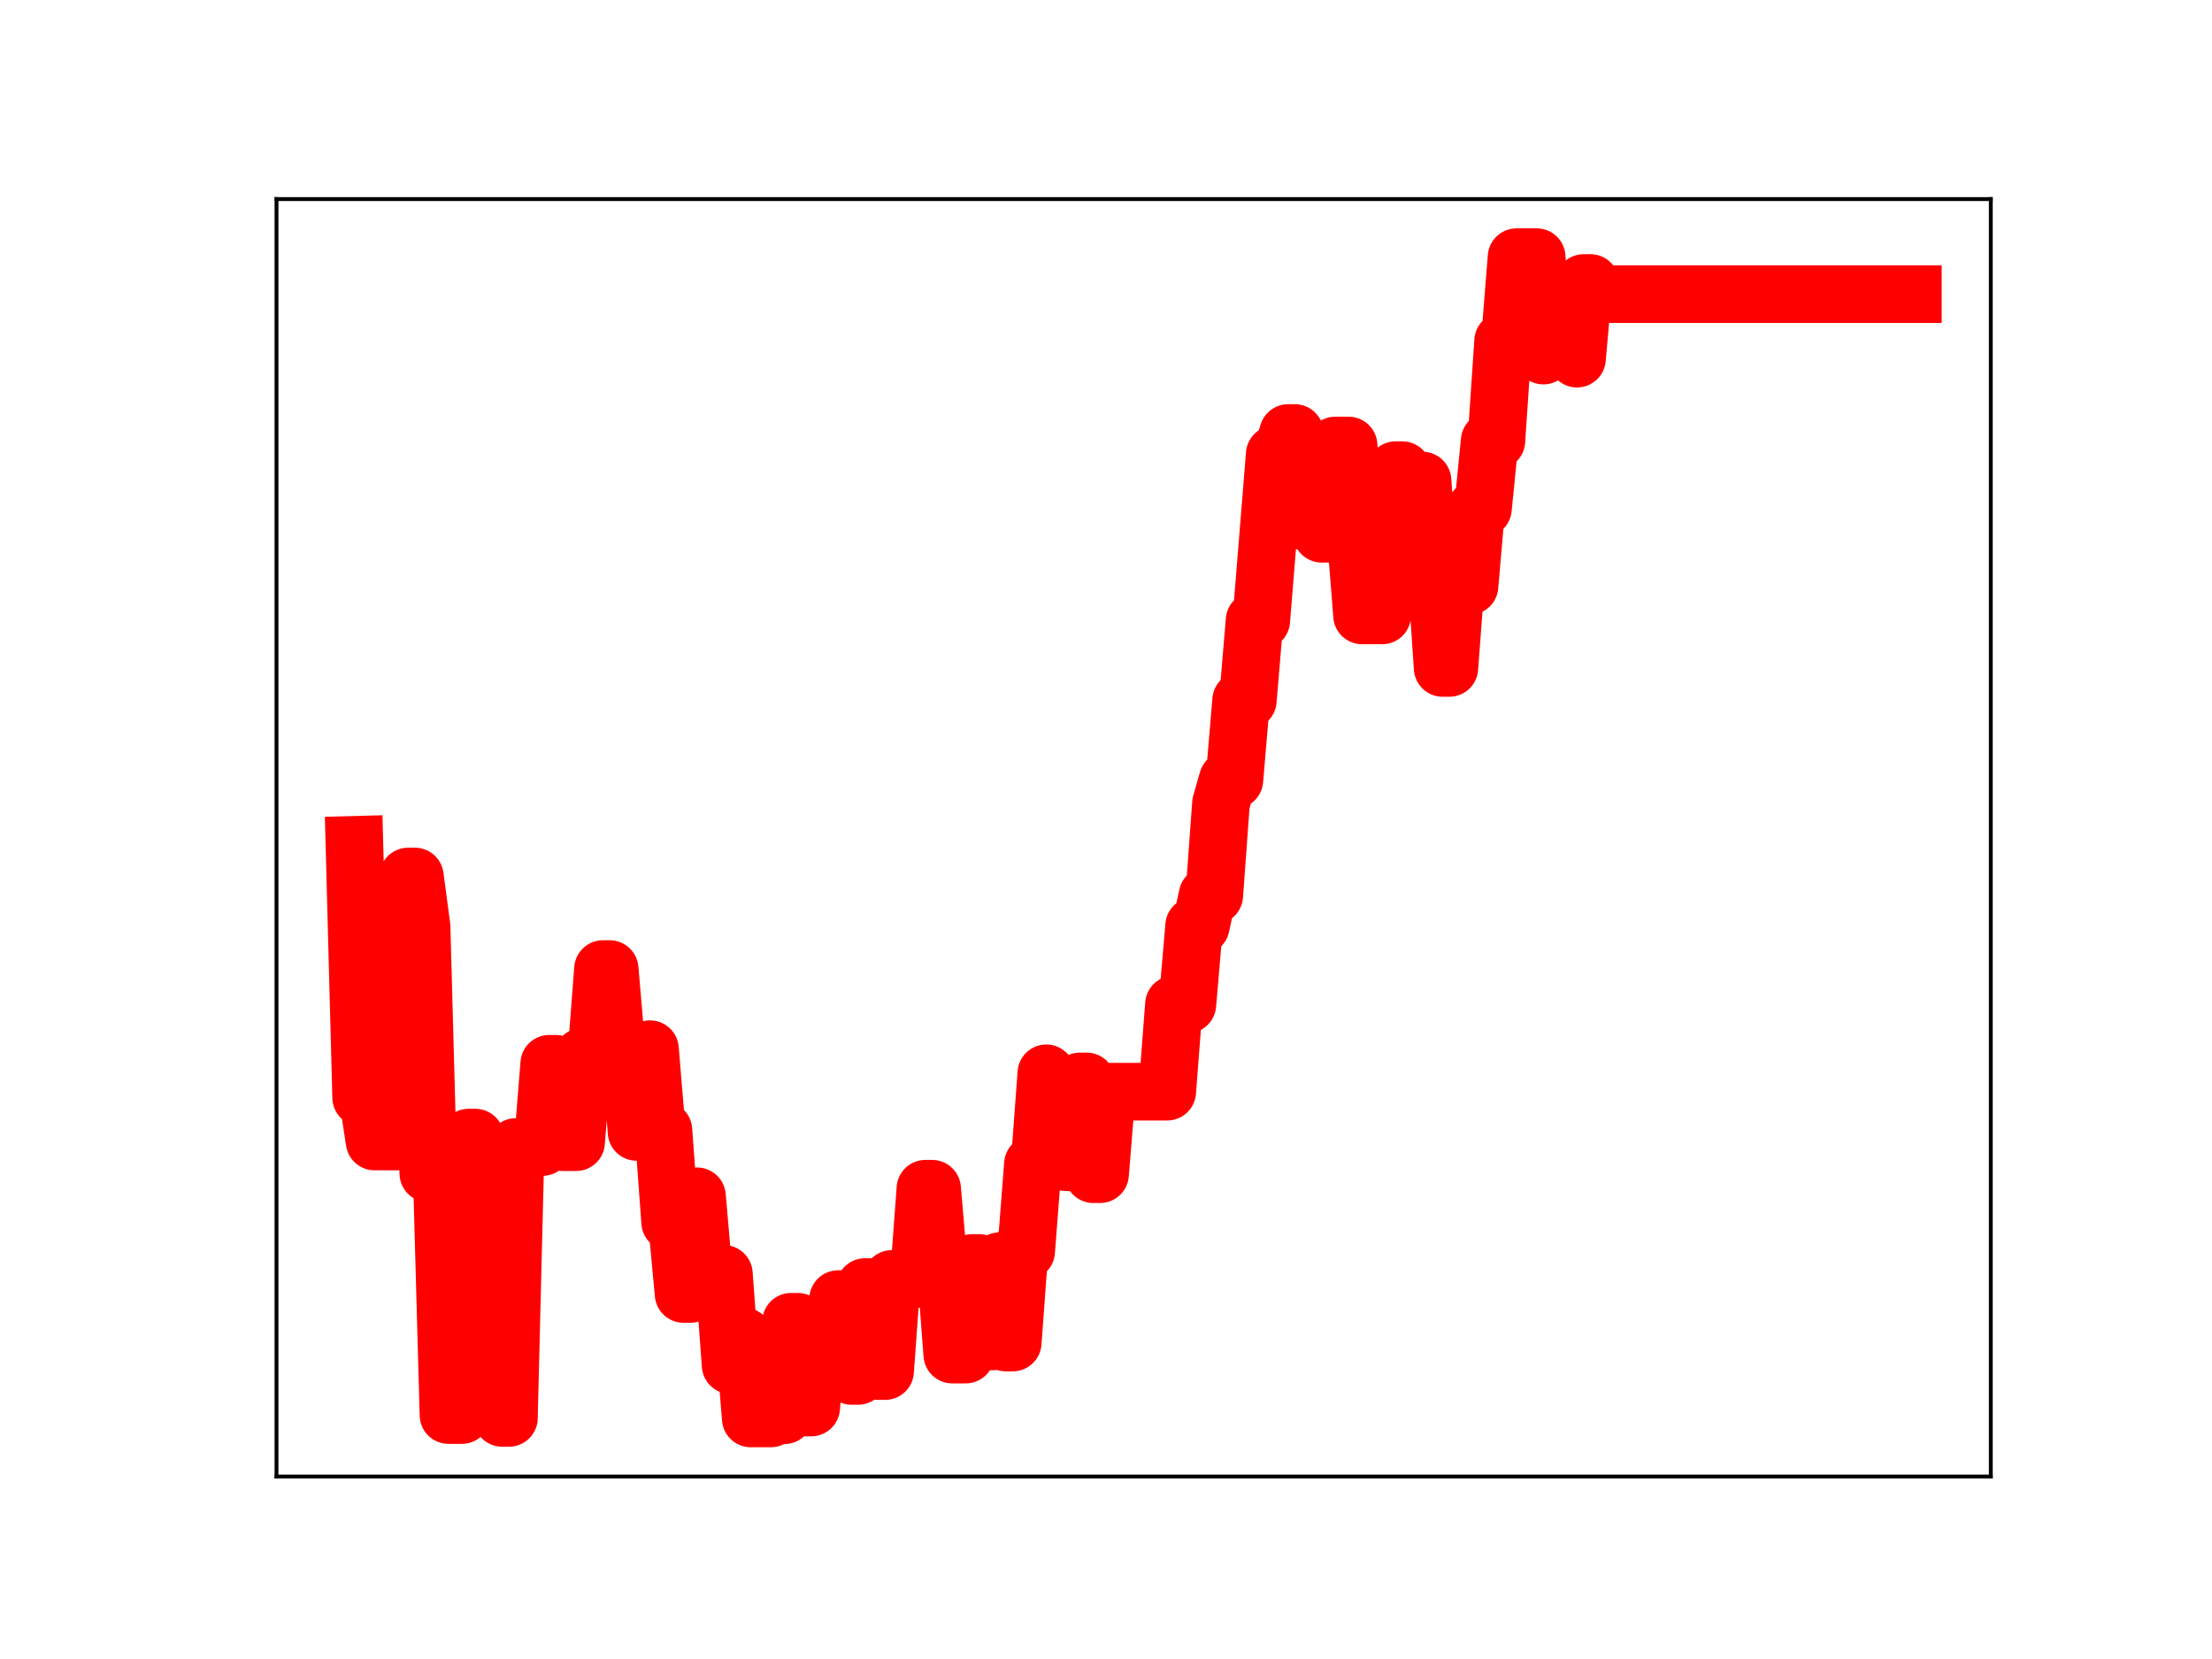 <?xml version="1.0" encoding="utf-8" standalone="no"?>
<!DOCTYPE svg PUBLIC "-//W3C//DTD SVG 1.1//EN"
  "http://www.w3.org/Graphics/SVG/1.1/DTD/svg11.dtd">
<!-- Created with matplotlib (https://matplotlib.org/) -->
<svg height="345.6pt" version="1.1" viewBox="0 0 460.8 345.6" width="460.8pt" xmlns="http://www.w3.org/2000/svg" xmlns:xlink="http://www.w3.org/1999/xlink">
 <defs>
  <style type="text/css">
*{stroke-linecap:butt;stroke-linejoin:round;}
  </style>
 </defs>
 <g id="figure_1">
  <g id="patch_1">
   <path d="M 0 345.6 
L 460.8 345.6 
L 460.8 0 
L 0 0 
z
" style="fill:#ffffff;"/>
  </g>
  <g id="axes_1">
   <g id="patch_2">
    <path d="M 57.6 307.584 
L 414.72 307.584 
L 414.72 41.472 
L 57.6 41.472 
z
" style="fill:#ffffff;"/>
   </g>
   <g id="line2d_1">
    <path clip-path="url(#p37bda23db8)" d="M 73.833 175.988 
L 75.232 228.635 
L 76.631 228.635 
L 78.031 237.8 
L 83.628 237.8 
L 85.028 182.588 
L 86.427 182.588 
L 87.826 193.062 
L 89.226 244.445 
L 92.025 244.445 
L 93.424 294.781 
L 96.223 294.781 
L 97.622 236.983 
L 99.021 236.983 
L 100.421 243.091 
L 103.22 243.091 
L 104.619 295.378 
L 106.018 295.378 
L 107.418 238.943 
L 113.015 238.943 
L 114.415 221.601 
L 115.814 221.601 
L 117.213 237.939 
L 120.012 237.939 
L 121.411 220.088 
L 124.21 220.088 
L 125.61 201.867 
L 127.009 201.867 
L 128.408 218.136 
L 131.207 218.136 
L 132.606 235.799 
L 134.006 235.799 
L 135.405 218.561 
L 136.805 235.437 
L 138.204 235.437 
L 139.603 254.598 
L 141.003 254.598 
L 142.402 269.558 
L 143.801 269.558 
L 145.201 249.209 
L 146.6 265.376 
L 150.798 265.376 
L 152.198 284.385 
L 153.597 284.385 
L 154.996 278.425 
L 156.396 295.488 
L 160.594 295.488 
L 161.993 294.825 
L 163.393 294.825 
L 164.792 275.349 
L 166.191 275.349 
L 167.591 293.213 
L 168.99 293.213 
L 170.389 276.299 
L 173.188 276.299 
L 174.588 270.628 
L 175.987 270.628 
L 177.386 286.627 
L 178.786 286.627 
L 180.185 268.114 
L 181.584 268.114 
L 182.984 285.623 
L 184.383 285.623 
L 185.783 266.426 
L 191.38 266.426 
L 192.779 247.632 
L 194.179 247.632 
L 195.578 263.879 
L 196.978 263.879 
L 198.377 282.187 
L 201.176 282.187 
L 202.575 263.097 
L 203.974 263.097 
L 205.374 279.452 
L 206.773 279.452 
L 208.173 262.74 
L 209.572 279.682 
L 210.971 279.682 
L 212.371 260.66 
L 213.77 260.66 
L 215.169 242.538 
L 216.569 242.538 
L 217.968 223.584 
L 219.368 226.088 
L 220.767 226.088 
L 222.166 242.114 
L 223.566 242.114 
L 224.965 225.278 
L 226.364 225.278 
L 227.764 244.607 
L 229.163 244.607 
L 230.563 227.417 
L 243.157 227.417 
L 244.556 209.239 
L 247.355 209.239 
L 248.754 192.888 
L 250.154 192.888 
L 251.553 186.55 
L 252.952 186.55 
L 254.352 167.353 
L 255.751 162.471 
L 257.151 162.471 
L 258.55 145.904 
L 259.949 145.904 
L 261.349 129.261 
L 262.748 129.261 
L 265.547 94.644 
L 266.946 94.644 
L 268.346 90.201 
L 269.745 90.201 
L 271.144 108.501 
L 272.544 108.501 
L 273.943 107.318 
L 275.342 111.193 
L 276.742 111.193 
L 278.141 92.808 
L 280.94 92.808 
L 283.739 128.203 
L 287.937 128.203 
L 290.736 97.94 
L 292.135 97.94 
L 293.534 100.104 
L 296.333 100.104 
L 297.732 118.602 
L 299.132 118.602 
L 300.531 139.148 
L 301.931 139.148 
L 303.33 120.466 
L 304.729 122.074 
L 306.129 122.074 
L 307.528 105.932 
L 308.927 105.932 
L 310.327 91.837 
L 311.726 91.837 
L 313.126 71.06 
L 314.525 71.06 
L 315.924 53.568 
L 320.122 53.568 
L 321.522 74.077 
L 322.921 73.08 
L 324.321 73.08 
L 325.72 73.277 
L 327.119 73.277 
L 328.519 74.716 
L 329.918 58.951 
L 331.317 58.951 
L 332.717 61.275 
L 398.487 61.275 
L 398.487 61.275 
" style="fill:none;stroke:#ff0000;stroke-linecap:square;stroke-width:12;"/>
    <defs>
     <path d="M 0 3 
C 0.796 3 1.559 2.684 2.121 2.121 
C 2.684 1.559 3 0.796 3 0 
C 3 -0.796 2.684 -1.559 2.121 -2.121 
C 1.559 -2.684 0.796 -3 0 -3 
C -0.796 -3 -1.559 -2.684 -2.121 -2.121 
C -2.684 -1.559 -3 -0.796 -3 0 
C -3 0.796 -2.684 1.559 -2.121 2.121 
C -1.559 2.684 -0.796 3 0 3 
z
" id="md9be001f1d" style="stroke:#ff0000;"/>
    </defs>
    <g clip-path="url(#p37bda23db8)">
     <use style="fill:#ff0000;stroke:#ff0000;" x="73.833" xlink:href="#md9be001f1d" y="175.988"/>
     <use style="fill:#ff0000;stroke:#ff0000;" x="75.232" xlink:href="#md9be001f1d" y="228.635"/>
     <use style="fill:#ff0000;stroke:#ff0000;" x="76.631" xlink:href="#md9be001f1d" y="228.635"/>
     <use style="fill:#ff0000;stroke:#ff0000;" x="78.031" xlink:href="#md9be001f1d" y="237.8"/>
     <use style="fill:#ff0000;stroke:#ff0000;" x="79.43" xlink:href="#md9be001f1d" y="237.8"/>
     <use style="fill:#ff0000;stroke:#ff0000;" x="80.83" xlink:href="#md9be001f1d" y="237.8"/>
     <use style="fill:#ff0000;stroke:#ff0000;" x="82.229" xlink:href="#md9be001f1d" y="237.8"/>
     <use style="fill:#ff0000;stroke:#ff0000;" x="83.628" xlink:href="#md9be001f1d" y="237.8"/>
     <use style="fill:#ff0000;stroke:#ff0000;" x="85.028" xlink:href="#md9be001f1d" y="182.588"/>
     <use style="fill:#ff0000;stroke:#ff0000;" x="86.427" xlink:href="#md9be001f1d" y="182.588"/>
     <use style="fill:#ff0000;stroke:#ff0000;" x="87.826" xlink:href="#md9be001f1d" y="193.062"/>
     <use style="fill:#ff0000;stroke:#ff0000;" x="89.226" xlink:href="#md9be001f1d" y="244.445"/>
     <use style="fill:#ff0000;stroke:#ff0000;" x="90.625" xlink:href="#md9be001f1d" y="244.445"/>
     <use style="fill:#ff0000;stroke:#ff0000;" x="92.025" xlink:href="#md9be001f1d" y="244.445"/>
     <use style="fill:#ff0000;stroke:#ff0000;" x="93.424" xlink:href="#md9be001f1d" y="294.781"/>
     <use style="fill:#ff0000;stroke:#ff0000;" x="94.823" xlink:href="#md9be001f1d" y="294.781"/>
     <use style="fill:#ff0000;stroke:#ff0000;" x="96.223" xlink:href="#md9be001f1d" y="294.781"/>
     <use style="fill:#ff0000;stroke:#ff0000;" x="97.622" xlink:href="#md9be001f1d" y="236.983"/>
     <use style="fill:#ff0000;stroke:#ff0000;" x="99.021" xlink:href="#md9be001f1d" y="236.983"/>
     <use style="fill:#ff0000;stroke:#ff0000;" x="100.421" xlink:href="#md9be001f1d" y="243.091"/>
     <use style="fill:#ff0000;stroke:#ff0000;" x="101.82" xlink:href="#md9be001f1d" y="243.091"/>
     <use style="fill:#ff0000;stroke:#ff0000;" x="103.22" xlink:href="#md9be001f1d" y="243.091"/>
     <use style="fill:#ff0000;stroke:#ff0000;" x="104.619" xlink:href="#md9be001f1d" y="295.378"/>
     <use style="fill:#ff0000;stroke:#ff0000;" x="106.018" xlink:href="#md9be001f1d" y="295.378"/>
     <use style="fill:#ff0000;stroke:#ff0000;" x="107.418" xlink:href="#md9be001f1d" y="238.943"/>
     <use style="fill:#ff0000;stroke:#ff0000;" x="108.817" xlink:href="#md9be001f1d" y="238.943"/>
     <use style="fill:#ff0000;stroke:#ff0000;" x="110.216" xlink:href="#md9be001f1d" y="238.943"/>
     <use style="fill:#ff0000;stroke:#ff0000;" x="111.616" xlink:href="#md9be001f1d" y="238.943"/>
     <use style="fill:#ff0000;stroke:#ff0000;" x="113.015" xlink:href="#md9be001f1d" y="238.943"/>
     <use style="fill:#ff0000;stroke:#ff0000;" x="114.415" xlink:href="#md9be001f1d" y="221.601"/>
     <use style="fill:#ff0000;stroke:#ff0000;" x="115.814" xlink:href="#md9be001f1d" y="221.601"/>
     <use style="fill:#ff0000;stroke:#ff0000;" x="117.213" xlink:href="#md9be001f1d" y="237.939"/>
     <use style="fill:#ff0000;stroke:#ff0000;" x="118.613" xlink:href="#md9be001f1d" y="237.939"/>
     <use style="fill:#ff0000;stroke:#ff0000;" x="120.012" xlink:href="#md9be001f1d" y="237.939"/>
     <use style="fill:#ff0000;stroke:#ff0000;" x="121.411" xlink:href="#md9be001f1d" y="220.088"/>
     <use style="fill:#ff0000;stroke:#ff0000;" x="122.811" xlink:href="#md9be001f1d" y="220.088"/>
     <use style="fill:#ff0000;stroke:#ff0000;" x="124.21" xlink:href="#md9be001f1d" y="220.088"/>
     <use style="fill:#ff0000;stroke:#ff0000;" x="125.61" xlink:href="#md9be001f1d" y="201.867"/>
     <use style="fill:#ff0000;stroke:#ff0000;" x="127.009" xlink:href="#md9be001f1d" y="201.867"/>
     <use style="fill:#ff0000;stroke:#ff0000;" x="128.408" xlink:href="#md9be001f1d" y="218.136"/>
     <use style="fill:#ff0000;stroke:#ff0000;" x="129.808" xlink:href="#md9be001f1d" y="218.136"/>
     <use style="fill:#ff0000;stroke:#ff0000;" x="131.207" xlink:href="#md9be001f1d" y="218.136"/>
     <use style="fill:#ff0000;stroke:#ff0000;" x="132.606" xlink:href="#md9be001f1d" y="235.799"/>
     <use style="fill:#ff0000;stroke:#ff0000;" x="134.006" xlink:href="#md9be001f1d" y="235.799"/>
     <use style="fill:#ff0000;stroke:#ff0000;" x="135.405" xlink:href="#md9be001f1d" y="218.561"/>
     <use style="fill:#ff0000;stroke:#ff0000;" x="136.805" xlink:href="#md9be001f1d" y="235.437"/>
     <use style="fill:#ff0000;stroke:#ff0000;" x="138.204" xlink:href="#md9be001f1d" y="235.437"/>
     <use style="fill:#ff0000;stroke:#ff0000;" x="139.603" xlink:href="#md9be001f1d" y="254.598"/>
     <use style="fill:#ff0000;stroke:#ff0000;" x="141.003" xlink:href="#md9be001f1d" y="254.598"/>
     <use style="fill:#ff0000;stroke:#ff0000;" x="142.402" xlink:href="#md9be001f1d" y="269.558"/>
     <use style="fill:#ff0000;stroke:#ff0000;" x="143.801" xlink:href="#md9be001f1d" y="269.558"/>
     <use style="fill:#ff0000;stroke:#ff0000;" x="145.201" xlink:href="#md9be001f1d" y="249.209"/>
     <use style="fill:#ff0000;stroke:#ff0000;" x="146.6" xlink:href="#md9be001f1d" y="265.376"/>
     <use style="fill:#ff0000;stroke:#ff0000;" x="147.999" xlink:href="#md9be001f1d" y="265.376"/>
     <use style="fill:#ff0000;stroke:#ff0000;" x="149.399" xlink:href="#md9be001f1d" y="265.376"/>
     <use style="fill:#ff0000;stroke:#ff0000;" x="150.798" xlink:href="#md9be001f1d" y="265.376"/>
     <use style="fill:#ff0000;stroke:#ff0000;" x="152.198" xlink:href="#md9be001f1d" y="284.385"/>
     <use style="fill:#ff0000;stroke:#ff0000;" x="153.597" xlink:href="#md9be001f1d" y="284.385"/>
     <use style="fill:#ff0000;stroke:#ff0000;" x="154.996" xlink:href="#md9be001f1d" y="278.425"/>
     <use style="fill:#ff0000;stroke:#ff0000;" x="156.396" xlink:href="#md9be001f1d" y="295.488"/>
     <use style="fill:#ff0000;stroke:#ff0000;" x="157.795" xlink:href="#md9be001f1d" y="295.488"/>
     <use style="fill:#ff0000;stroke:#ff0000;" x="159.194" xlink:href="#md9be001f1d" y="295.488"/>
     <use style="fill:#ff0000;stroke:#ff0000;" x="160.594" xlink:href="#md9be001f1d" y="295.488"/>
     <use style="fill:#ff0000;stroke:#ff0000;" x="161.993" xlink:href="#md9be001f1d" y="294.825"/>
     <use style="fill:#ff0000;stroke:#ff0000;" x="163.393" xlink:href="#md9be001f1d" y="294.825"/>
     <use style="fill:#ff0000;stroke:#ff0000;" x="164.792" xlink:href="#md9be001f1d" y="275.349"/>
     <use style="fill:#ff0000;stroke:#ff0000;" x="166.191" xlink:href="#md9be001f1d" y="275.349"/>
     <use style="fill:#ff0000;stroke:#ff0000;" x="167.591" xlink:href="#md9be001f1d" y="293.213"/>
     <use style="fill:#ff0000;stroke:#ff0000;" x="168.99" xlink:href="#md9be001f1d" y="293.213"/>
     <use style="fill:#ff0000;stroke:#ff0000;" x="170.389" xlink:href="#md9be001f1d" y="276.299"/>
     <use style="fill:#ff0000;stroke:#ff0000;" x="171.789" xlink:href="#md9be001f1d" y="276.299"/>
     <use style="fill:#ff0000;stroke:#ff0000;" x="173.188" xlink:href="#md9be001f1d" y="276.299"/>
     <use style="fill:#ff0000;stroke:#ff0000;" x="174.588" xlink:href="#md9be001f1d" y="270.628"/>
     <use style="fill:#ff0000;stroke:#ff0000;" x="175.987" xlink:href="#md9be001f1d" y="270.628"/>
     <use style="fill:#ff0000;stroke:#ff0000;" x="177.386" xlink:href="#md9be001f1d" y="286.627"/>
     <use style="fill:#ff0000;stroke:#ff0000;" x="178.786" xlink:href="#md9be001f1d" y="286.627"/>
     <use style="fill:#ff0000;stroke:#ff0000;" x="180.185" xlink:href="#md9be001f1d" y="268.114"/>
     <use style="fill:#ff0000;stroke:#ff0000;" x="181.584" xlink:href="#md9be001f1d" y="268.114"/>
     <use style="fill:#ff0000;stroke:#ff0000;" x="182.984" xlink:href="#md9be001f1d" y="285.623"/>
     <use style="fill:#ff0000;stroke:#ff0000;" x="184.383" xlink:href="#md9be001f1d" y="285.623"/>
     <use style="fill:#ff0000;stroke:#ff0000;" x="185.783" xlink:href="#md9be001f1d" y="266.426"/>
     <use style="fill:#ff0000;stroke:#ff0000;" x="187.182" xlink:href="#md9be001f1d" y="266.426"/>
     <use style="fill:#ff0000;stroke:#ff0000;" x="188.581" xlink:href="#md9be001f1d" y="266.426"/>
     <use style="fill:#ff0000;stroke:#ff0000;" x="189.981" xlink:href="#md9be001f1d" y="266.426"/>
     <use style="fill:#ff0000;stroke:#ff0000;" x="191.38" xlink:href="#md9be001f1d" y="266.426"/>
     <use style="fill:#ff0000;stroke:#ff0000;" x="192.779" xlink:href="#md9be001f1d" y="247.632"/>
     <use style="fill:#ff0000;stroke:#ff0000;" x="194.179" xlink:href="#md9be001f1d" y="247.632"/>
     <use style="fill:#ff0000;stroke:#ff0000;" x="195.578" xlink:href="#md9be001f1d" y="263.879"/>
     <use style="fill:#ff0000;stroke:#ff0000;" x="196.978" xlink:href="#md9be001f1d" y="263.879"/>
     <use style="fill:#ff0000;stroke:#ff0000;" x="198.377" xlink:href="#md9be001f1d" y="282.187"/>
     <use style="fill:#ff0000;stroke:#ff0000;" x="199.776" xlink:href="#md9be001f1d" y="282.187"/>
     <use style="fill:#ff0000;stroke:#ff0000;" x="201.176" xlink:href="#md9be001f1d" y="282.187"/>
     <use style="fill:#ff0000;stroke:#ff0000;" x="202.575" xlink:href="#md9be001f1d" y="263.097"/>
     <use style="fill:#ff0000;stroke:#ff0000;" x="203.974" xlink:href="#md9be001f1d" y="263.097"/>
     <use style="fill:#ff0000;stroke:#ff0000;" x="205.374" xlink:href="#md9be001f1d" y="279.452"/>
     <use style="fill:#ff0000;stroke:#ff0000;" x="206.773" xlink:href="#md9be001f1d" y="279.452"/>
     <use style="fill:#ff0000;stroke:#ff0000;" x="208.173" xlink:href="#md9be001f1d" y="262.74"/>
     <use style="fill:#ff0000;stroke:#ff0000;" x="209.572" xlink:href="#md9be001f1d" y="279.682"/>
     <use style="fill:#ff0000;stroke:#ff0000;" x="210.971" xlink:href="#md9be001f1d" y="279.682"/>
     <use style="fill:#ff0000;stroke:#ff0000;" x="212.371" xlink:href="#md9be001f1d" y="260.66"/>
     <use style="fill:#ff0000;stroke:#ff0000;" x="213.77" xlink:href="#md9be001f1d" y="260.66"/>
     <use style="fill:#ff0000;stroke:#ff0000;" x="215.169" xlink:href="#md9be001f1d" y="242.538"/>
     <use style="fill:#ff0000;stroke:#ff0000;" x="216.569" xlink:href="#md9be001f1d" y="242.538"/>
     <use style="fill:#ff0000;stroke:#ff0000;" x="217.968" xlink:href="#md9be001f1d" y="223.584"/>
     <use style="fill:#ff0000;stroke:#ff0000;" x="219.368" xlink:href="#md9be001f1d" y="226.088"/>
     <use style="fill:#ff0000;stroke:#ff0000;" x="220.767" xlink:href="#md9be001f1d" y="226.088"/>
     <use style="fill:#ff0000;stroke:#ff0000;" x="222.166" xlink:href="#md9be001f1d" y="242.114"/>
     <use style="fill:#ff0000;stroke:#ff0000;" x="223.566" xlink:href="#md9be001f1d" y="242.114"/>
     <use style="fill:#ff0000;stroke:#ff0000;" x="224.965" xlink:href="#md9be001f1d" y="225.278"/>
     <use style="fill:#ff0000;stroke:#ff0000;" x="226.364" xlink:href="#md9be001f1d" y="225.278"/>
     <use style="fill:#ff0000;stroke:#ff0000;" x="227.764" xlink:href="#md9be001f1d" y="244.607"/>
     <use style="fill:#ff0000;stroke:#ff0000;" x="229.163" xlink:href="#md9be001f1d" y="244.607"/>
     <use style="fill:#ff0000;stroke:#ff0000;" x="230.563" xlink:href="#md9be001f1d" y="227.417"/>
     <use style="fill:#ff0000;stroke:#ff0000;" x="231.962" xlink:href="#md9be001f1d" y="227.417"/>
     <use style="fill:#ff0000;stroke:#ff0000;" x="233.361" xlink:href="#md9be001f1d" y="227.417"/>
     <use style="fill:#ff0000;stroke:#ff0000;" x="234.761" xlink:href="#md9be001f1d" y="227.417"/>
     <use style="fill:#ff0000;stroke:#ff0000;" x="236.16" xlink:href="#md9be001f1d" y="227.417"/>
     <use style="fill:#ff0000;stroke:#ff0000;" x="237.559" xlink:href="#md9be001f1d" y="227.417"/>
     <use style="fill:#ff0000;stroke:#ff0000;" x="238.959" xlink:href="#md9be001f1d" y="227.417"/>
     <use style="fill:#ff0000;stroke:#ff0000;" x="240.358" xlink:href="#md9be001f1d" y="227.417"/>
     <use style="fill:#ff0000;stroke:#ff0000;" x="241.757" xlink:href="#md9be001f1d" y="227.417"/>
     <use style="fill:#ff0000;stroke:#ff0000;" x="243.157" xlink:href="#md9be001f1d" y="227.417"/>
     <use style="fill:#ff0000;stroke:#ff0000;" x="244.556" xlink:href="#md9be001f1d" y="209.239"/>
     <use style="fill:#ff0000;stroke:#ff0000;" x="245.956" xlink:href="#md9be001f1d" y="209.239"/>
     <use style="fill:#ff0000;stroke:#ff0000;" x="247.355" xlink:href="#md9be001f1d" y="209.239"/>
     <use style="fill:#ff0000;stroke:#ff0000;" x="248.754" xlink:href="#md9be001f1d" y="192.888"/>
     <use style="fill:#ff0000;stroke:#ff0000;" x="250.154" xlink:href="#md9be001f1d" y="192.888"/>
     <use style="fill:#ff0000;stroke:#ff0000;" x="251.553" xlink:href="#md9be001f1d" y="186.55"/>
     <use style="fill:#ff0000;stroke:#ff0000;" x="252.952" xlink:href="#md9be001f1d" y="186.55"/>
     <use style="fill:#ff0000;stroke:#ff0000;" x="254.352" xlink:href="#md9be001f1d" y="167.353"/>
     <use style="fill:#ff0000;stroke:#ff0000;" x="255.751" xlink:href="#md9be001f1d" y="162.471"/>
     <use style="fill:#ff0000;stroke:#ff0000;" x="257.151" xlink:href="#md9be001f1d" y="162.471"/>
     <use style="fill:#ff0000;stroke:#ff0000;" x="258.55" xlink:href="#md9be001f1d" y="145.904"/>
     <use style="fill:#ff0000;stroke:#ff0000;" x="259.949" xlink:href="#md9be001f1d" y="145.904"/>
     <use style="fill:#ff0000;stroke:#ff0000;" x="261.349" xlink:href="#md9be001f1d" y="129.261"/>
     <use style="fill:#ff0000;stroke:#ff0000;" x="262.748" xlink:href="#md9be001f1d" y="129.261"/>
     <use style="fill:#ff0000;stroke:#ff0000;" x="264.147" xlink:href="#md9be001f1d" y="111.896"/>
     <use style="fill:#ff0000;stroke:#ff0000;" x="265.547" xlink:href="#md9be001f1d" y="94.644"/>
     <use style="fill:#ff0000;stroke:#ff0000;" x="266.946" xlink:href="#md9be001f1d" y="94.644"/>
     <use style="fill:#ff0000;stroke:#ff0000;" x="268.346" xlink:href="#md9be001f1d" y="90.201"/>
     <use style="fill:#ff0000;stroke:#ff0000;" x="269.745" xlink:href="#md9be001f1d" y="90.201"/>
     <use style="fill:#ff0000;stroke:#ff0000;" x="271.144" xlink:href="#md9be001f1d" y="108.501"/>
     <use style="fill:#ff0000;stroke:#ff0000;" x="272.544" xlink:href="#md9be001f1d" y="108.501"/>
     <use style="fill:#ff0000;stroke:#ff0000;" x="273.943" xlink:href="#md9be001f1d" y="107.318"/>
     <use style="fill:#ff0000;stroke:#ff0000;" x="275.342" xlink:href="#md9be001f1d" y="111.193"/>
     <use style="fill:#ff0000;stroke:#ff0000;" x="276.742" xlink:href="#md9be001f1d" y="111.193"/>
     <use style="fill:#ff0000;stroke:#ff0000;" x="278.141" xlink:href="#md9be001f1d" y="92.808"/>
     <use style="fill:#ff0000;stroke:#ff0000;" x="279.541" xlink:href="#md9be001f1d" y="92.808"/>
     <use style="fill:#ff0000;stroke:#ff0000;" x="280.94" xlink:href="#md9be001f1d" y="92.808"/>
     <use style="fill:#ff0000;stroke:#ff0000;" x="282.339" xlink:href="#md9be001f1d" y="110.058"/>
     <use style="fill:#ff0000;stroke:#ff0000;" x="283.739" xlink:href="#md9be001f1d" y="128.203"/>
     <use style="fill:#ff0000;stroke:#ff0000;" x="285.138" xlink:href="#md9be001f1d" y="128.203"/>
     <use style="fill:#ff0000;stroke:#ff0000;" x="286.537" xlink:href="#md9be001f1d" y="128.203"/>
     <use style="fill:#ff0000;stroke:#ff0000;" x="287.937" xlink:href="#md9be001f1d" y="128.203"/>
     <use style="fill:#ff0000;stroke:#ff0000;" x="289.336" xlink:href="#md9be001f1d" y="112.559"/>
     <use style="fill:#ff0000;stroke:#ff0000;" x="290.736" xlink:href="#md9be001f1d" y="97.94"/>
     <use style="fill:#ff0000;stroke:#ff0000;" x="292.135" xlink:href="#md9be001f1d" y="97.94"/>
     <use style="fill:#ff0000;stroke:#ff0000;" x="293.534" xlink:href="#md9be001f1d" y="100.104"/>
     <use style="fill:#ff0000;stroke:#ff0000;" x="294.934" xlink:href="#md9be001f1d" y="100.104"/>
     <use style="fill:#ff0000;stroke:#ff0000;" x="296.333" xlink:href="#md9be001f1d" y="100.104"/>
     <use style="fill:#ff0000;stroke:#ff0000;" x="297.732" xlink:href="#md9be001f1d" y="118.602"/>
     <use style="fill:#ff0000;stroke:#ff0000;" x="299.132" xlink:href="#md9be001f1d" y="118.602"/>
     <use style="fill:#ff0000;stroke:#ff0000;" x="300.531" xlink:href="#md9be001f1d" y="139.148"/>
     <use style="fill:#ff0000;stroke:#ff0000;" x="301.931" xlink:href="#md9be001f1d" y="139.148"/>
     <use style="fill:#ff0000;stroke:#ff0000;" x="303.33" xlink:href="#md9be001f1d" y="120.466"/>
     <use style="fill:#ff0000;stroke:#ff0000;" x="304.729" xlink:href="#md9be001f1d" y="122.074"/>
     <use style="fill:#ff0000;stroke:#ff0000;" x="306.129" xlink:href="#md9be001f1d" y="122.074"/>
     <use style="fill:#ff0000;stroke:#ff0000;" x="307.528" xlink:href="#md9be001f1d" y="105.932"/>
     <use style="fill:#ff0000;stroke:#ff0000;" x="308.927" xlink:href="#md9be001f1d" y="105.932"/>
     <use style="fill:#ff0000;stroke:#ff0000;" x="310.327" xlink:href="#md9be001f1d" y="91.837"/>
     <use style="fill:#ff0000;stroke:#ff0000;" x="311.726" xlink:href="#md9be001f1d" y="91.837"/>
     <use style="fill:#ff0000;stroke:#ff0000;" x="313.126" xlink:href="#md9be001f1d" y="71.06"/>
     <use style="fill:#ff0000;stroke:#ff0000;" x="314.525" xlink:href="#md9be001f1d" y="71.06"/>
     <use style="fill:#ff0000;stroke:#ff0000;" x="315.924" xlink:href="#md9be001f1d" y="53.568"/>
     <use style="fill:#ff0000;stroke:#ff0000;" x="317.324" xlink:href="#md9be001f1d" y="53.568"/>
     <use style="fill:#ff0000;stroke:#ff0000;" x="318.723" xlink:href="#md9be001f1d" y="53.568"/>
     <use style="fill:#ff0000;stroke:#ff0000;" x="320.122" xlink:href="#md9be001f1d" y="53.568"/>
     <use style="fill:#ff0000;stroke:#ff0000;" x="321.522" xlink:href="#md9be001f1d" y="74.077"/>
     <use style="fill:#ff0000;stroke:#ff0000;" x="322.921" xlink:href="#md9be001f1d" y="73.08"/>
     <use style="fill:#ff0000;stroke:#ff0000;" x="324.321" xlink:href="#md9be001f1d" y="73.08"/>
     <use style="fill:#ff0000;stroke:#ff0000;" x="325.72" xlink:href="#md9be001f1d" y="73.277"/>
     <use style="fill:#ff0000;stroke:#ff0000;" x="327.119" xlink:href="#md9be001f1d" y="73.277"/>
     <use style="fill:#ff0000;stroke:#ff0000;" x="328.519" xlink:href="#md9be001f1d" y="74.716"/>
     <use style="fill:#ff0000;stroke:#ff0000;" x="329.918" xlink:href="#md9be001f1d" y="58.951"/>
     <use style="fill:#ff0000;stroke:#ff0000;" x="331.317" xlink:href="#md9be001f1d" y="58.951"/>
     <use style="fill:#ff0000;stroke:#ff0000;" x="332.717" xlink:href="#md9be001f1d" y="61.275"/>
     <use style="fill:#ff0000;stroke:#ff0000;" x="334.116" xlink:href="#md9be001f1d" y="61.275"/>
     <use style="fill:#ff0000;stroke:#ff0000;" x="335.515" xlink:href="#md9be001f1d" y="61.275"/>
     <use style="fill:#ff0000;stroke:#ff0000;" x="336.915" xlink:href="#md9be001f1d" y="61.275"/>
     <use style="fill:#ff0000;stroke:#ff0000;" x="338.314" xlink:href="#md9be001f1d" y="61.275"/>
     <use style="fill:#ff0000;stroke:#ff0000;" x="339.714" xlink:href="#md9be001f1d" y="61.275"/>
     <use style="fill:#ff0000;stroke:#ff0000;" x="341.113" xlink:href="#md9be001f1d" y="61.275"/>
     <use style="fill:#ff0000;stroke:#ff0000;" x="342.512" xlink:href="#md9be001f1d" y="61.275"/>
     <use style="fill:#ff0000;stroke:#ff0000;" x="343.912" xlink:href="#md9be001f1d" y="61.275"/>
     <use style="fill:#ff0000;stroke:#ff0000;" x="345.311" xlink:href="#md9be001f1d" y="61.275"/>
     <use style="fill:#ff0000;stroke:#ff0000;" x="346.71" xlink:href="#md9be001f1d" y="61.275"/>
     <use style="fill:#ff0000;stroke:#ff0000;" x="348.11" xlink:href="#md9be001f1d" y="61.275"/>
     <use style="fill:#ff0000;stroke:#ff0000;" x="349.509" xlink:href="#md9be001f1d" y="61.275"/>
     <use style="fill:#ff0000;stroke:#ff0000;" x="350.909" xlink:href="#md9be001f1d" y="61.275"/>
     <use style="fill:#ff0000;stroke:#ff0000;" x="352.308" xlink:href="#md9be001f1d" y="61.275"/>
     <use style="fill:#ff0000;stroke:#ff0000;" x="353.707" xlink:href="#md9be001f1d" y="61.275"/>
     <use style="fill:#ff0000;stroke:#ff0000;" x="355.107" xlink:href="#md9be001f1d" y="61.275"/>
     <use style="fill:#ff0000;stroke:#ff0000;" x="356.506" xlink:href="#md9be001f1d" y="61.275"/>
     <use style="fill:#ff0000;stroke:#ff0000;" x="357.905" xlink:href="#md9be001f1d" y="61.275"/>
     <use style="fill:#ff0000;stroke:#ff0000;" x="359.305" xlink:href="#md9be001f1d" y="61.275"/>
     <use style="fill:#ff0000;stroke:#ff0000;" x="360.704" xlink:href="#md9be001f1d" y="61.275"/>
     <use style="fill:#ff0000;stroke:#ff0000;" x="362.104" xlink:href="#md9be001f1d" y="61.275"/>
     <use style="fill:#ff0000;stroke:#ff0000;" x="363.503" xlink:href="#md9be001f1d" y="61.275"/>
     <use style="fill:#ff0000;stroke:#ff0000;" x="364.902" xlink:href="#md9be001f1d" y="61.275"/>
     <use style="fill:#ff0000;stroke:#ff0000;" x="366.302" xlink:href="#md9be001f1d" y="61.275"/>
     <use style="fill:#ff0000;stroke:#ff0000;" x="367.701" xlink:href="#md9be001f1d" y="61.275"/>
     <use style="fill:#ff0000;stroke:#ff0000;" x="369.1" xlink:href="#md9be001f1d" y="61.275"/>
     <use style="fill:#ff0000;stroke:#ff0000;" x="370.5" xlink:href="#md9be001f1d" y="61.275"/>
     <use style="fill:#ff0000;stroke:#ff0000;" x="371.899" xlink:href="#md9be001f1d" y="61.275"/>
     <use style="fill:#ff0000;stroke:#ff0000;" x="373.299" xlink:href="#md9be001f1d" y="61.275"/>
     <use style="fill:#ff0000;stroke:#ff0000;" x="374.698" xlink:href="#md9be001f1d" y="61.275"/>
     <use style="fill:#ff0000;stroke:#ff0000;" x="376.097" xlink:href="#md9be001f1d" y="61.275"/>
     <use style="fill:#ff0000;stroke:#ff0000;" x="377.497" xlink:href="#md9be001f1d" y="61.275"/>
     <use style="fill:#ff0000;stroke:#ff0000;" x="378.896" xlink:href="#md9be001f1d" y="61.275"/>
     <use style="fill:#ff0000;stroke:#ff0000;" x="380.295" xlink:href="#md9be001f1d" y="61.275"/>
     <use style="fill:#ff0000;stroke:#ff0000;" x="381.695" xlink:href="#md9be001f1d" y="61.275"/>
     <use style="fill:#ff0000;stroke:#ff0000;" x="383.094" xlink:href="#md9be001f1d" y="61.275"/>
     <use style="fill:#ff0000;stroke:#ff0000;" x="384.494" xlink:href="#md9be001f1d" y="61.275"/>
     <use style="fill:#ff0000;stroke:#ff0000;" x="385.893" xlink:href="#md9be001f1d" y="61.275"/>
     <use style="fill:#ff0000;stroke:#ff0000;" x="387.292" xlink:href="#md9be001f1d" y="61.275"/>
     <use style="fill:#ff0000;stroke:#ff0000;" x="388.692" xlink:href="#md9be001f1d" y="61.275"/>
     <use style="fill:#ff0000;stroke:#ff0000;" x="390.091" xlink:href="#md9be001f1d" y="61.275"/>
     <use style="fill:#ff0000;stroke:#ff0000;" x="391.49" xlink:href="#md9be001f1d" y="61.275"/>
     <use style="fill:#ff0000;stroke:#ff0000;" x="392.89" xlink:href="#md9be001f1d" y="61.275"/>
     <use style="fill:#ff0000;stroke:#ff0000;" x="394.289" xlink:href="#md9be001f1d" y="61.275"/>
     <use style="fill:#ff0000;stroke:#ff0000;" x="395.689" xlink:href="#md9be001f1d" y="61.275"/>
     <use style="fill:#ff0000;stroke:#ff0000;" x="397.088" xlink:href="#md9be001f1d" y="61.275"/>
     <use style="fill:#ff0000;stroke:#ff0000;" x="398.487" xlink:href="#md9be001f1d" y="61.275"/>
    </g>
   </g>
   <g id="patch_3">
    <path d="M 57.6 307.584 
L 57.6 41.472 
" style="fill:none;stroke:#000000;stroke-linecap:square;stroke-linejoin:miter;stroke-width:0.8;"/>
   </g>
   <g id="patch_4">
    <path d="M 414.72 307.584 
L 414.72 41.472 
" style="fill:none;stroke:#000000;stroke-linecap:square;stroke-linejoin:miter;stroke-width:0.8;"/>
   </g>
   <g id="patch_5">
    <path d="M 57.6 307.584 
L 414.72 307.584 
" style="fill:none;stroke:#000000;stroke-linecap:square;stroke-linejoin:miter;stroke-width:0.8;"/>
   </g>
   <g id="patch_6">
    <path d="M 57.6 41.472 
L 414.72 41.472 
" style="fill:none;stroke:#000000;stroke-linecap:square;stroke-linejoin:miter;stroke-width:0.8;"/>
   </g>
  </g>
 </g>
 <defs>
  <clipPath id="p37bda23db8">
   <rect height="266.112" width="357.12" x="57.6" y="41.472"/>
  </clipPath>
 </defs>
</svg>

